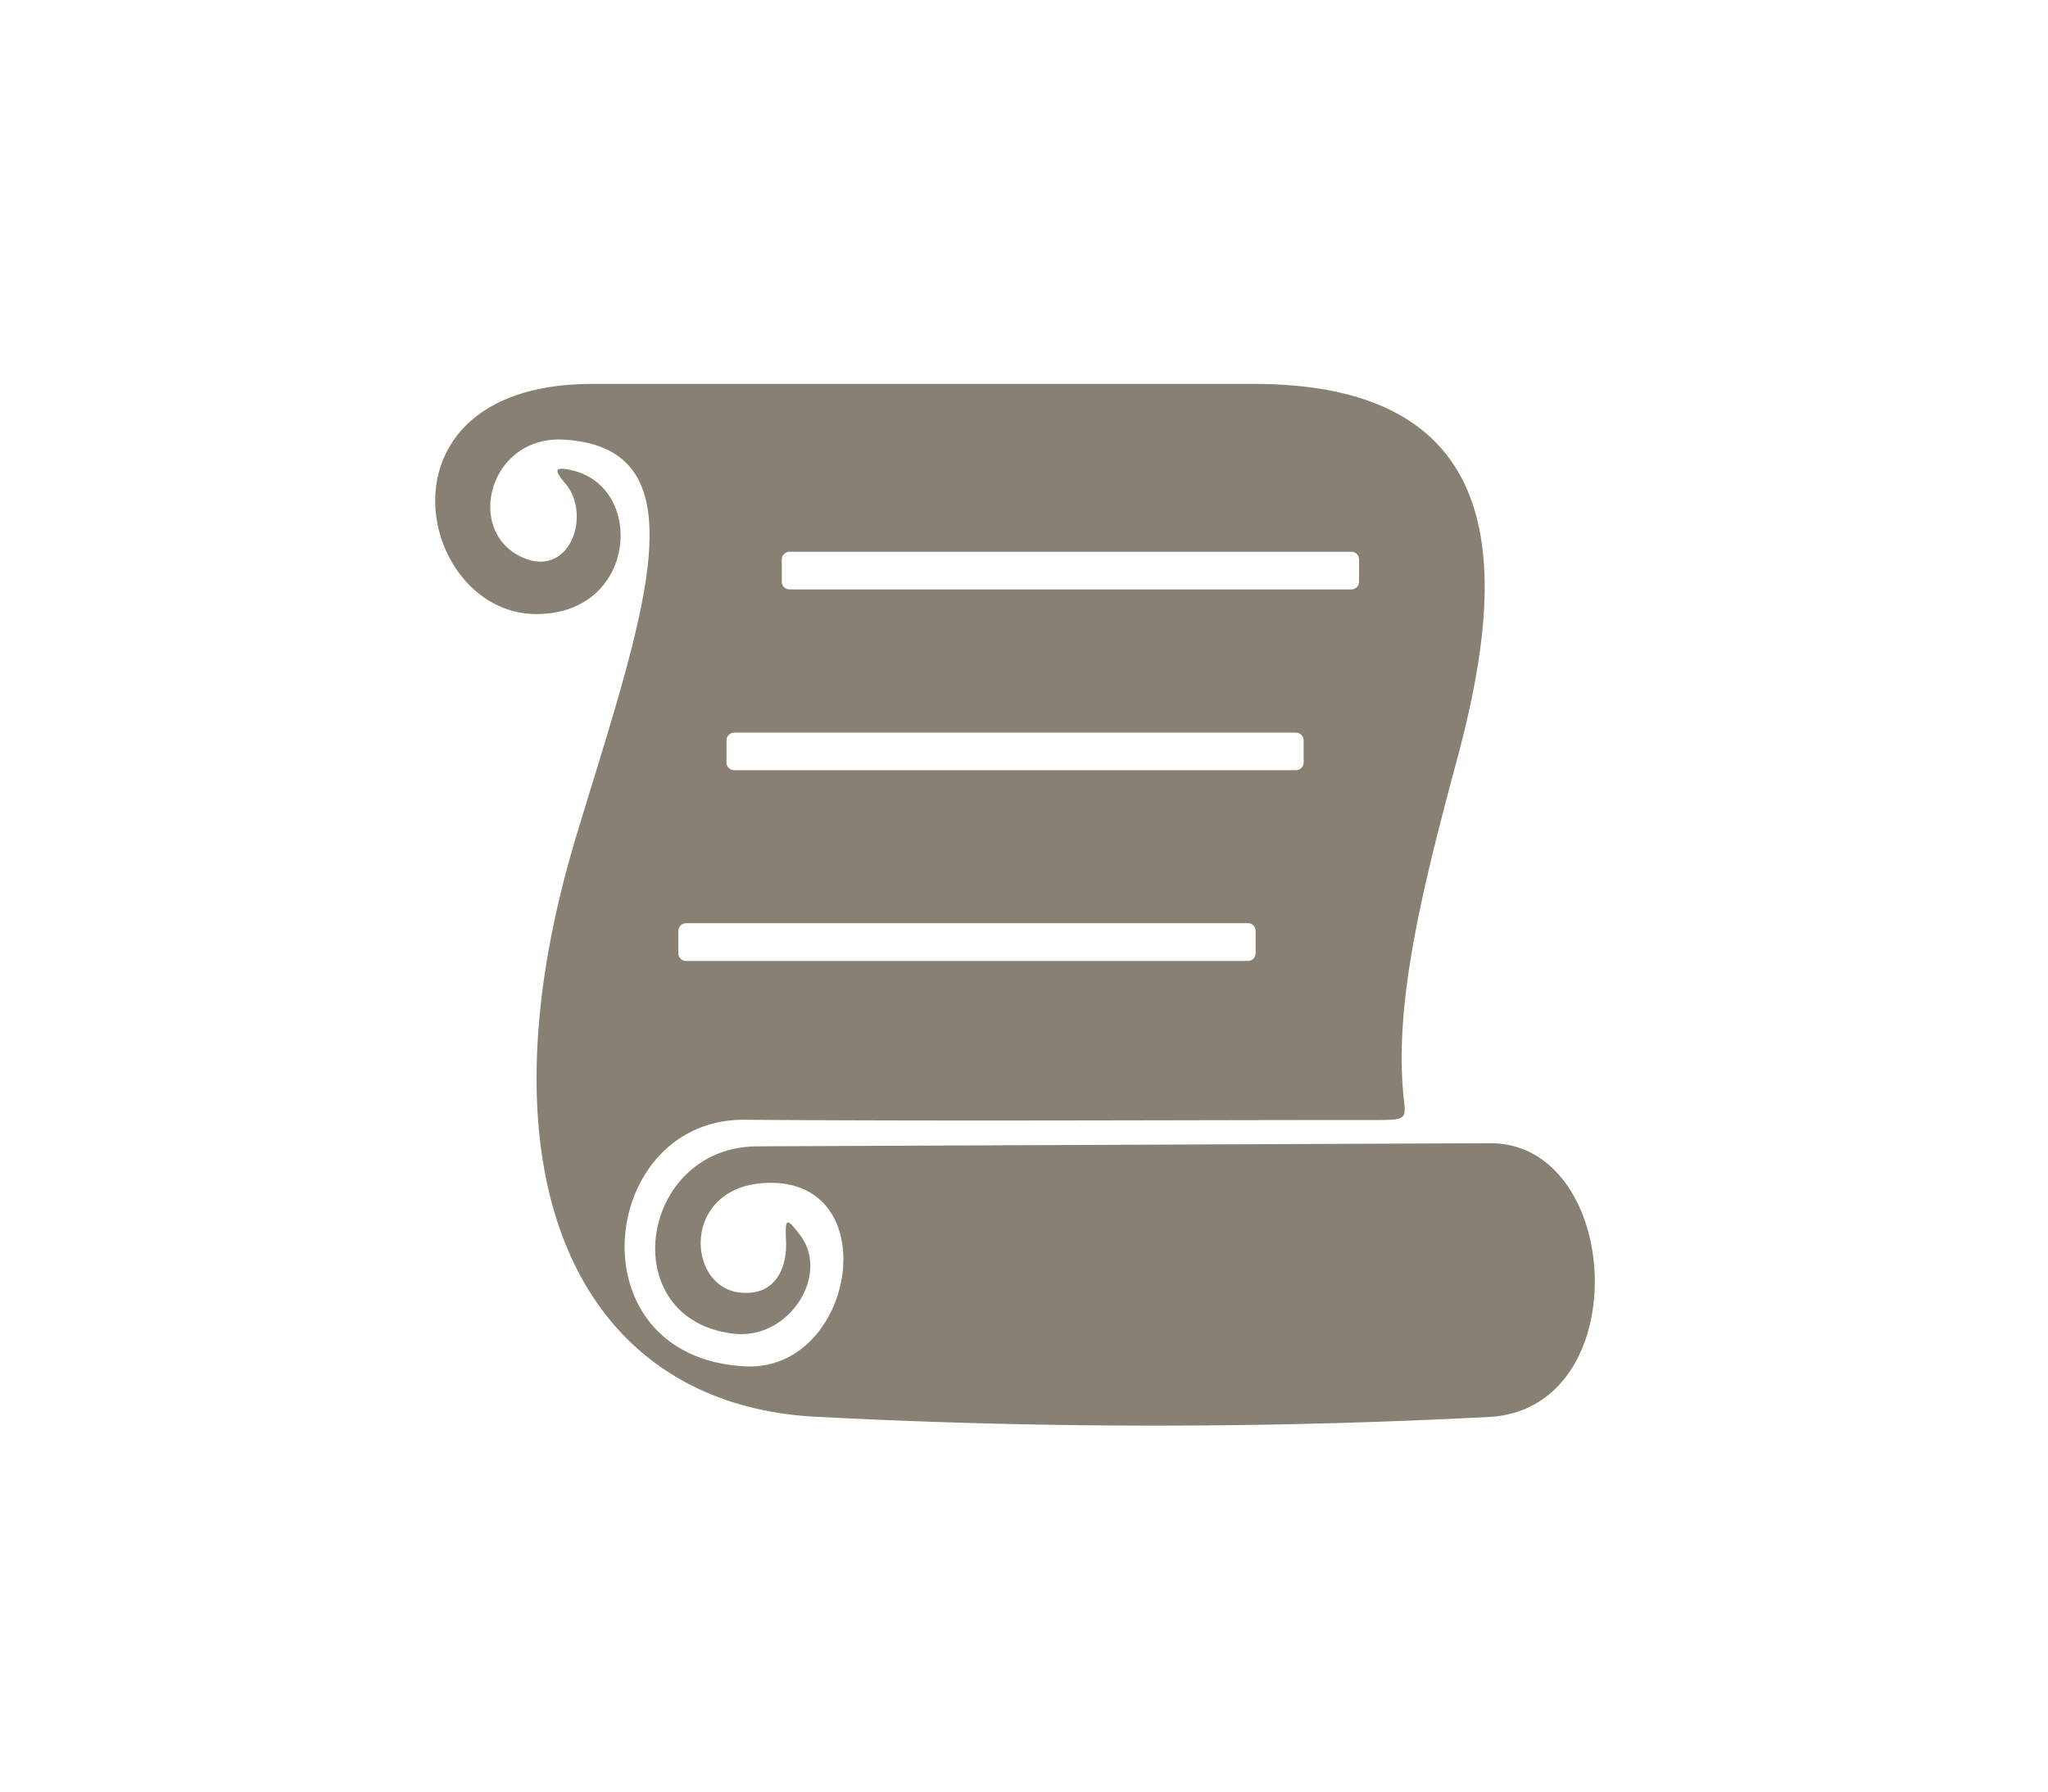<svg xmlns="http://www.w3.org/2000/svg" width="80" height="70" viewBox="0 0 80 70"><defs><style>.a{fill:#fff;opacity:0;}.b{fill:#888072;fill-rule:evenodd;}</style></defs><g transform="translate(-594 -216)"><rect class="a" width="80" height="70" transform="translate(594 216)"/><path class="b" d="M728.1,235.068c2.852.672,2.516,5.611-1.406,5.611-4.686,0-6.591-8.992,2.18-8.992h25.835c10.616,0,9.71,8.1,7.927,14.737-1.376,5.112-2.425,9.43-2.079,13.046.092.876.183.977-.9.977-8.282,0-16.554.051-24.837-.009-5.705-.042-6.764,9.257,0,9.634,4.289.234,5.522-7.17,1.029-7.17-3.474,0-3.351,3.982-1.273,4.278,1.477.2,1.925-1,1.864-2.057-.041-.866.031-.856.54-.194,1.2,1.548-.407,4.1-2.556,3.87-4.718-.52-3.74-7.313.906-7.323l28.607-.122c5.185-.021,5.735,10.347,0,10.694a252.508,252.508,0,0,1-26.2,0c-9.332-.408-13.6-9.176-9.454-22.813,2.588-8.535,5-15.012-.479-15.368-3.005-.205-3.952,3.676-1.579,4.633,1.8.723,2.629-1.731,1.579-2.943-.448-.53-.407-.652.3-.489Zm8.476,3.177H758.53a.3.3,0,0,1,.295.3v.865a.3.3,0,0,1-.295.306H736.576a.3.3,0,0,1-.3-.306v-.865a.3.3,0,0,1,.3-.3Zm-4.034,14.513h21.943a.3.3,0,0,1,.3.3v.875a.3.3,0,0,1-.3.3H732.542a.3.3,0,0,1-.307-.3v-.875a.306.306,0,0,1,.307-.3Zm1.874-7.445H756.36a.3.3,0,0,1,.3.3v.866a.3.3,0,0,1-.3.3H734.416a.3.3,0,0,1-.3-.3v-.866a.3.3,0,0,1,.3-.3Z" transform="translate(-111.737 -0.687)"/></g></svg>